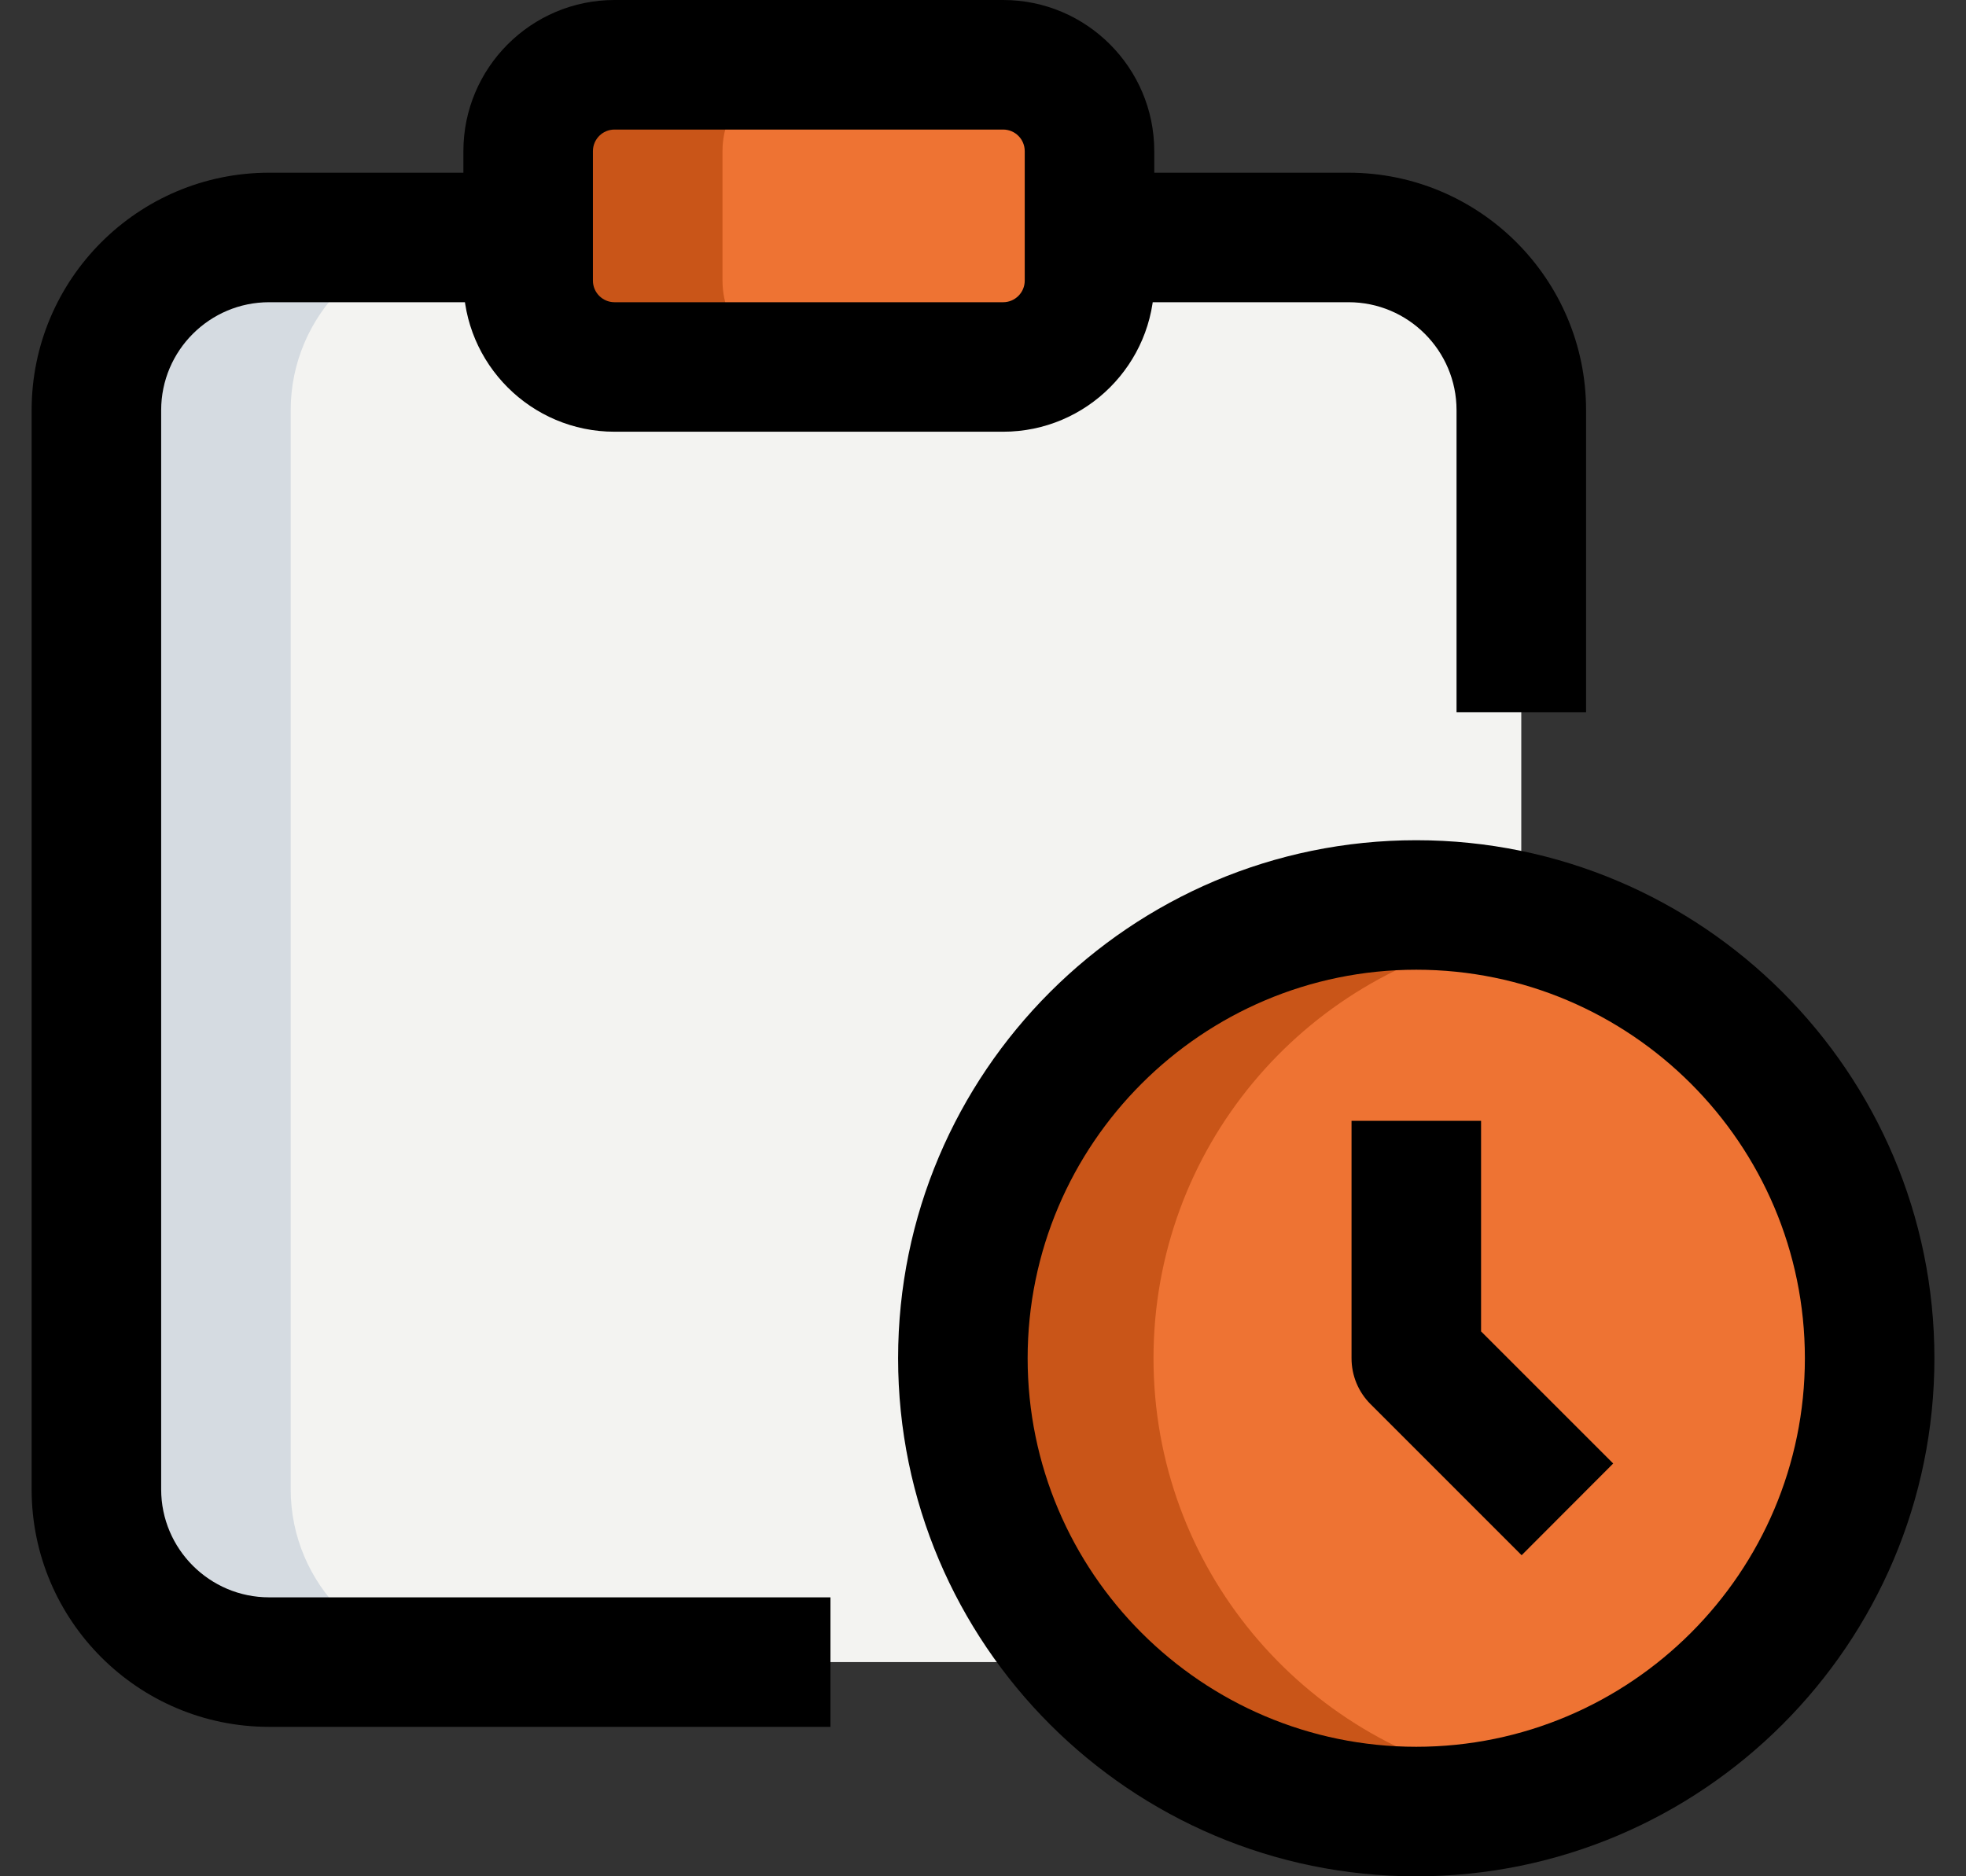 <svg width="44" height="42" viewBox="0 0 44 42" fill="none" xmlns="http://www.w3.org/2000/svg">
<rect x="0" y="0" width="44" height="42" fill="#333333" stroke="none"/>
<path d="M18.585 37.205H6.023C3.897 37.205 2.157 35.466 2.157 33.34V9.181C2.157 7.055 3.897 5.315 6.023 5.315H11.821H24.384H30.182C32.308 5.315 34.047 7.055 34.047 9.181V15.945V37.205H18.585Z" fill="#F3F3F1"/>
<path d="M6.506 33.34V9.181C6.506 7.055 8.245 5.315 10.371 5.315H6.023C3.897 5.315 2.157 7.055 2.157 9.181V33.34C2.157 35.466 3.897 37.205 6.023 37.205H10.371C8.245 37.205 6.506 35.466 6.506 33.34Z" fill="#D5DBE1"/>
<path d="M22.451 8.214H13.754C12.687 8.214 11.821 7.349 11.821 6.282V3.383C11.821 2.316 12.687 1.45 13.754 1.45H22.451C23.518 1.45 24.384 2.316 24.384 3.383V6.282C24.384 7.349 23.518 8.214 22.451 8.214Z" fill="#EE7333"/>
<path d="M16.17 6.282V3.383C16.17 2.316 17.036 1.45 18.103 1.45H13.754C12.687 1.45 11.821 2.316 11.821 3.383V6.282C11.821 7.349 12.687 8.214 13.754 8.214H18.103C17.036 8.214 16.17 7.349 16.17 6.282Z" fill="#C95518"/>
<path d="M18.586 38.655H6.023C3.091 38.655 0.708 36.272 0.708 33.34V9.181C0.708 6.249 3.091 3.866 6.023 3.866H11.821V6.765H6.023C4.691 6.765 3.607 7.849 3.607 9.181V33.34C3.607 34.671 4.691 35.756 6.023 35.756H18.586V38.655Z" fill="black"/>
<path d="M35.497 15.945H32.598V9.181C32.598 7.849 31.514 6.765 30.182 6.765H24.384V3.866H30.182C33.114 3.866 35.497 6.249 35.497 9.181V15.945Z" fill="black"/>
<path d="M22.451 9.664H13.753C11.888 9.664 10.371 8.147 10.371 6.282V3.383C10.371 1.518 11.888 0 13.753 0H22.451C24.316 0 25.833 1.518 25.833 3.383V6.282C25.833 8.147 24.316 9.664 22.451 9.664ZM13.753 2.9C13.487 2.9 13.27 3.116 13.27 3.383V6.282C13.27 6.549 13.487 6.765 13.753 6.765H22.451C22.717 6.765 22.934 6.549 22.934 6.282V3.383C22.934 3.116 22.717 2.9 22.451 2.9H13.753Z" fill="black"/>
<path d="M31.697 40.068C37.034 40.068 41.36 35.741 41.36 30.404C41.36 25.067 37.034 20.741 31.697 20.741C26.36 20.741 22.033 25.067 22.033 30.404C22.033 35.741 26.36 40.068 31.697 40.068Z" fill="#EE7333"/>
<path d="M25.816 30.404C25.816 25.715 29.157 21.808 33.589 20.928C32.976 20.806 32.344 20.741 31.697 20.741C26.361 20.741 22.033 25.068 22.033 30.404C22.033 35.741 26.361 40.068 31.697 40.068C32.344 40.068 32.976 40.002 33.587 39.88C29.155 39.001 25.816 35.093 25.816 30.404Z" fill="#C95518"/>
<path d="M31.696 42.001C25.301 42.001 20.1 36.8 20.1 30.404C20.1 24.009 25.301 18.808 31.696 18.808C38.092 18.808 43.293 24.009 43.293 30.404C43.293 36.8 38.092 42.001 31.696 42.001ZM31.696 21.707C26.901 21.707 22.999 25.609 22.999 30.404C22.999 35.199 26.901 39.101 31.696 39.101C36.492 39.101 40.394 35.199 40.394 30.404C40.394 25.609 36.493 21.707 31.696 21.707Z" fill="black"/>
<path d="M34.055 34.813L30.673 31.431C30.4 31.158 30.248 30.791 30.248 30.404V25.089H33.147V29.803L36.104 32.76L34.055 34.813Z" fill="black"/>
</svg>
